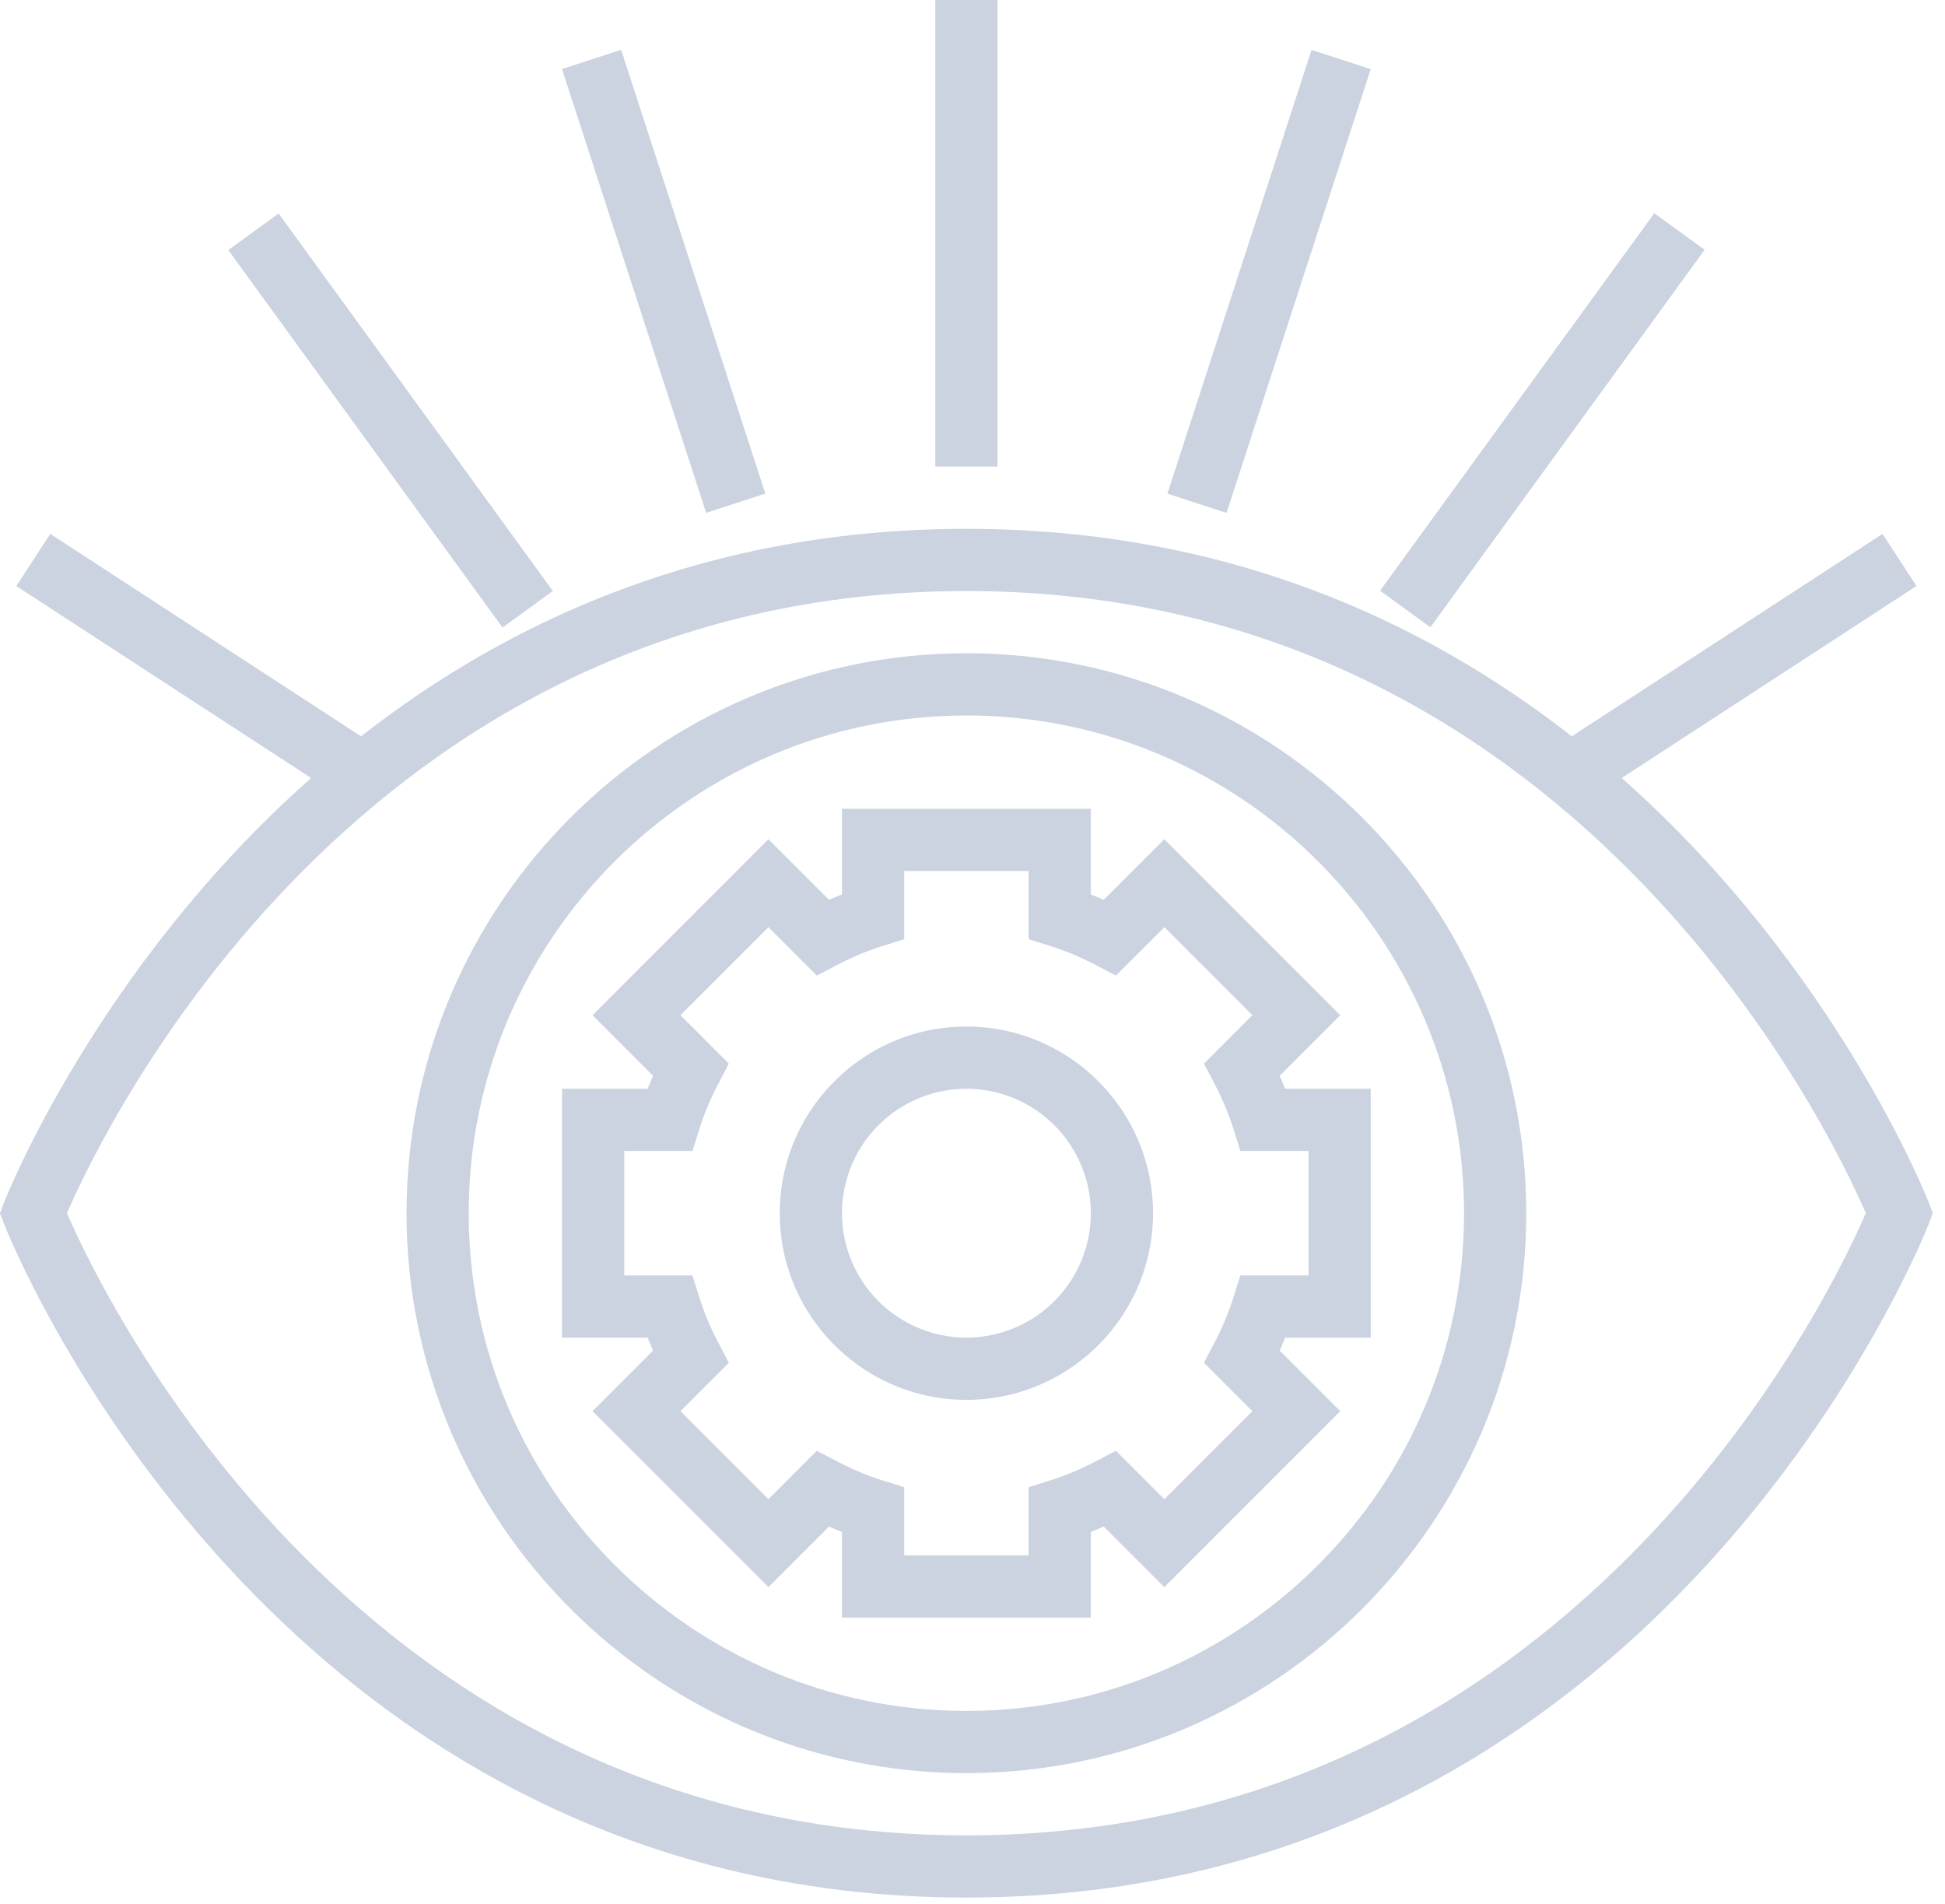 <svg width="94" height="92" fill="none" xmlns="http://www.w3.org/2000/svg"><path d="M46.705 49.606c-4.974 0-9.02 4.045-9.02 9.02 0 4.974 4.046 9.019 9.02 9.019 4.974 0 9.02-4.045 9.02-9.02 0-4.974-4.046-9.019-9.02-9.019zm0 15.032a6.019 6.019 0 01-6.013-6.013 6.019 6.019 0 016.013-6.012 6.019 6.019 0 016.013 6.012 6.019 6.019 0 01-6.013 6.013z" fill="#CBD3E0"/><path d="M56.271 40.555l-2.928 2.928a17.065 17.065 0 00-.625-.261v-4.138H40.692v4.138c-.209.083-.416.17-.625.261l-2.929-2.928-8.503 8.504 2.928 2.928a17.67 17.67 0 00-.262.626h-4.138v12.025h4.138c.083.21.17.417.262.626l-2.928 2.928 8.503 8.504 2.929-2.929c.207.092.416.18.625.262v4.138h12.026V74.03c.209-.083.416-.17.625-.262l2.928 2.929 8.504-8.504-2.928-2.928c.091-.208.179-.417.261-.626h4.139V52.613h-4.139c-.082-.21-.17-.417-.261-.626l2.928-2.928-8.504-8.504zm6.97 15.064v6.013h-3.296l-.33 1.052a13.53 13.53 0 01-.918 2.192l-.51.978 2.339 2.34-4.253 4.252-2.34-2.339-.978.511a13.44 13.44 0 01-2.191.917l-1.053.33v3.296H43.7v-3.295l-1.053-.331c-.73-.23-1.467-.538-2.191-.917l-.98-.511-2.338 2.339-4.253-4.253 2.34-2.339-.512-.978a13.442 13.442 0 01-.917-2.192l-.33-1.052H30.17v-6.013h3.296l.33-1.052a13.5 13.5 0 01.917-2.192l.511-.978-2.339-2.34 4.253-4.252 2.339 2.339.979-.511a13.446 13.446 0 012.191-.917l1.053-.33V42.09h6.012v3.295l1.053.33c.73.23 1.467.539 2.191.918l.979.51 2.339-2.338 4.252 4.252-2.338 2.34.51.978c.38.723.688 1.461.917 2.192l.331 1.052h3.295z" fill="#CBD3E0"/><path d="M46.705 31.567c-14.92 0-27.058 12.139-27.058 27.058 0 14.92 12.138 27.058 27.058 27.058s27.058-12.138 27.058-27.058c0-14.919-12.139-27.058-27.058-27.058zm0 51.11c-13.261 0-24.052-10.79-24.052-24.052 0-13.261 10.79-24.051 24.052-24.051 13.261 0 24.051 10.79 24.051 24.051 0 13.262-10.79 24.052-24.051 24.052z" fill="#CBD3E0"/><path d="M93.207 58.09c-.072-.19-4.453-11.308-14.83-20.495l14.245-9.277-1.641-2.52-15.02 9.783c-7.147-5.592-16.75-10.026-29.256-10.026-12.505 0-22.11 4.434-29.256 10.026L2.43 25.798l-1.641 2.52 14.246 9.277C4.655 46.782.277 57.9.203 58.09L0 58.625l.204.536c.124.324 12.784 32.535 46.5 32.535 33.718 0 46.378-32.21 46.503-32.535l.203-.536-.203-.535zm-46.502 30.6c-29.274 0-41.696-25.976-43.469-30.065 1.773-4.088 14.195-30.064 43.469-30.064 29.273 0 41.696 25.976 43.468 30.064-1.772 4.09-14.195 30.065-43.468 30.065zM48.208 0h-3.006v22.548h3.006V0zm-11.22 23.853L30.02 2.407l-2.86.929 6.968 21.446 2.86-.929z" fill="#CBD3E0"/><path d="M26.719 28.558L13.465 10.316l-2.432 1.768 13.253 18.24 2.433-1.766zM82.383 12.07l-2.432-1.767-13.254 18.242 2.432 1.767L82.383 12.07zM66.245 3.34l-2.86-.929-6.966 21.444 2.859.93L66.245 3.34z" fill="#CBD3E0"/></svg>